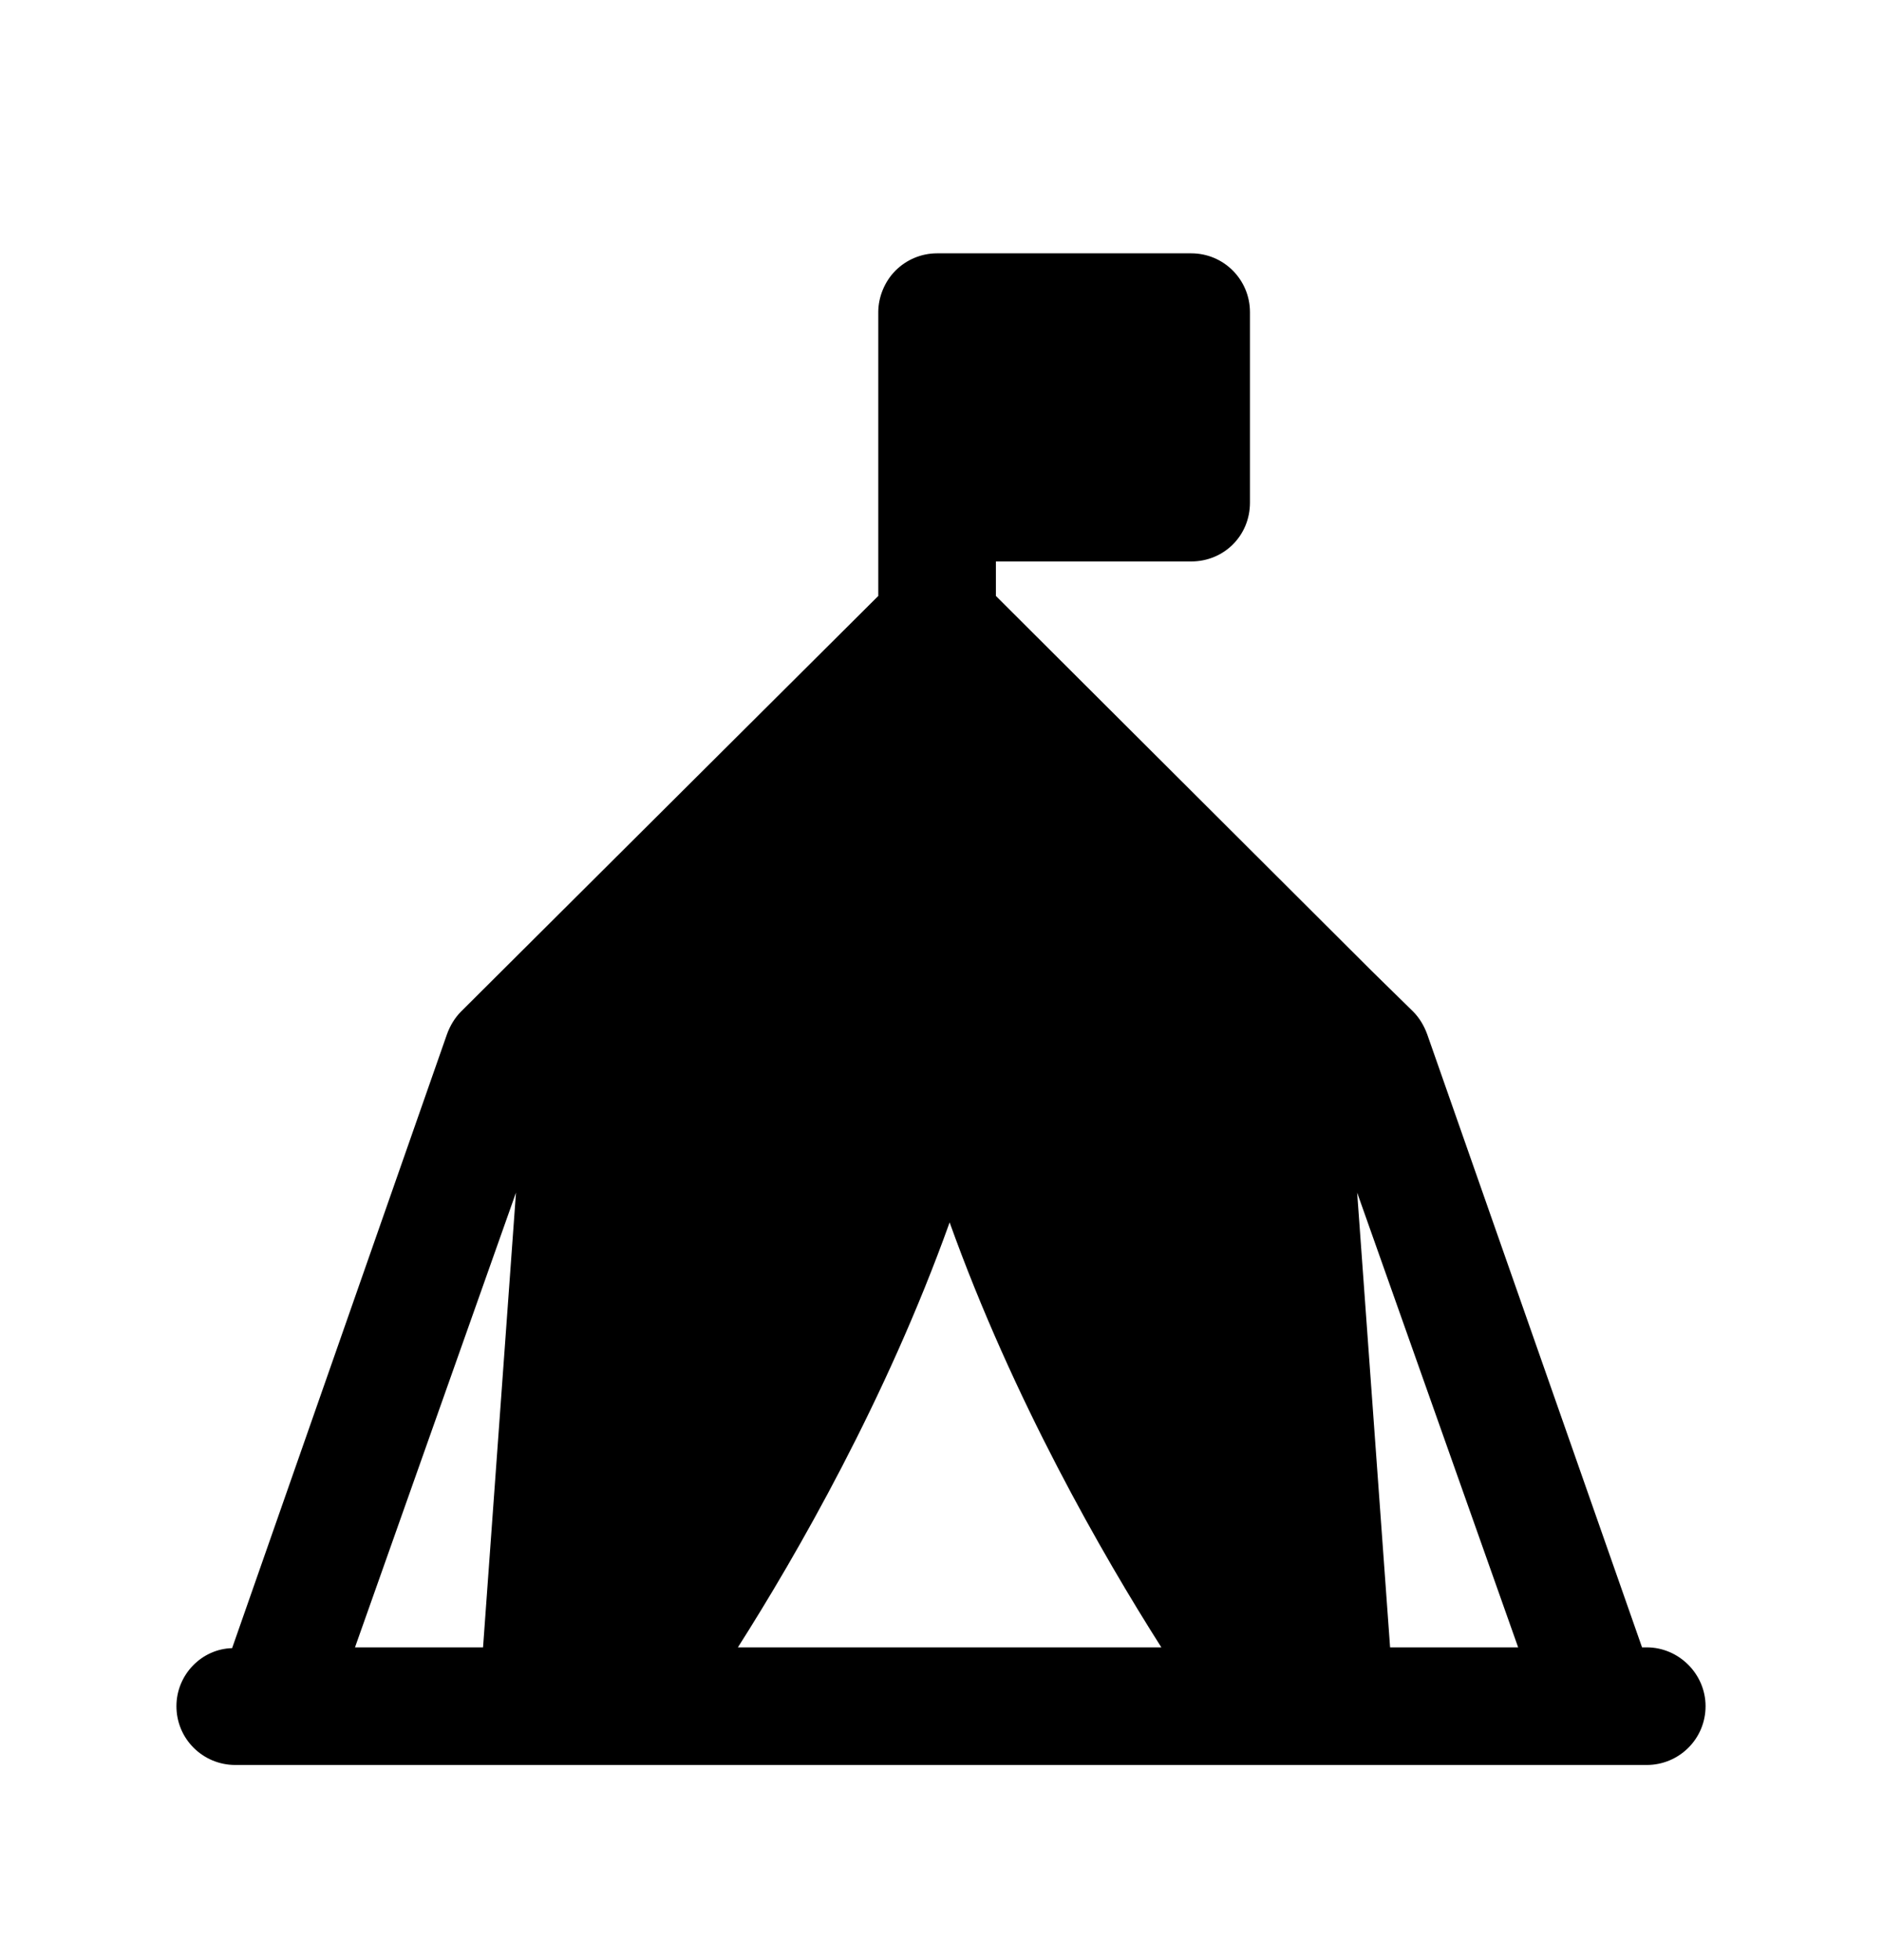 <svg width="24" height="25" viewBox="0 0 24 25" fill="none" xmlns="http://www.w3.org/2000/svg">
<path fill-rule="evenodd" clip-rule="evenodd" d="M17.727 21.011L17.307 15.211L19.36 21.011H17.727ZM9.41 21.011C10.16 19.831 11.3 17.851 12.11 15.591C12.92 17.851 14.06 19.831 14.81 21.011H9.41ZM6.16 21.011H4.527L6.58 15.211L6.16 21.011ZM21 21.011H20.94L18.2 13.191C18.16 13.081 18.1 12.981 18.02 12.901L17.5 12.391L12.7 7.601V7.161H15.19C15.61 7.161 15.94 6.831 15.94 6.411V3.981C15.94 3.571 15.61 3.231 15.19 3.231H11.95C11.75 3.231 11.56 3.311 11.42 3.451C11.28 3.591 11.2 3.791 11.2 3.981V7.601L5.88 12.901C5.8 12.981 5.74 13.081 5.7 13.191L2.96 21.021C2.57 21.031 2.25 21.361 2.25 21.761C2.25 22.181 2.59 22.511 3 22.511H21C21.41 22.511 21.75 22.181 21.75 21.761C21.75 21.351 21.41 21.011 21 21.011Z" fill="black"/>
</svg>